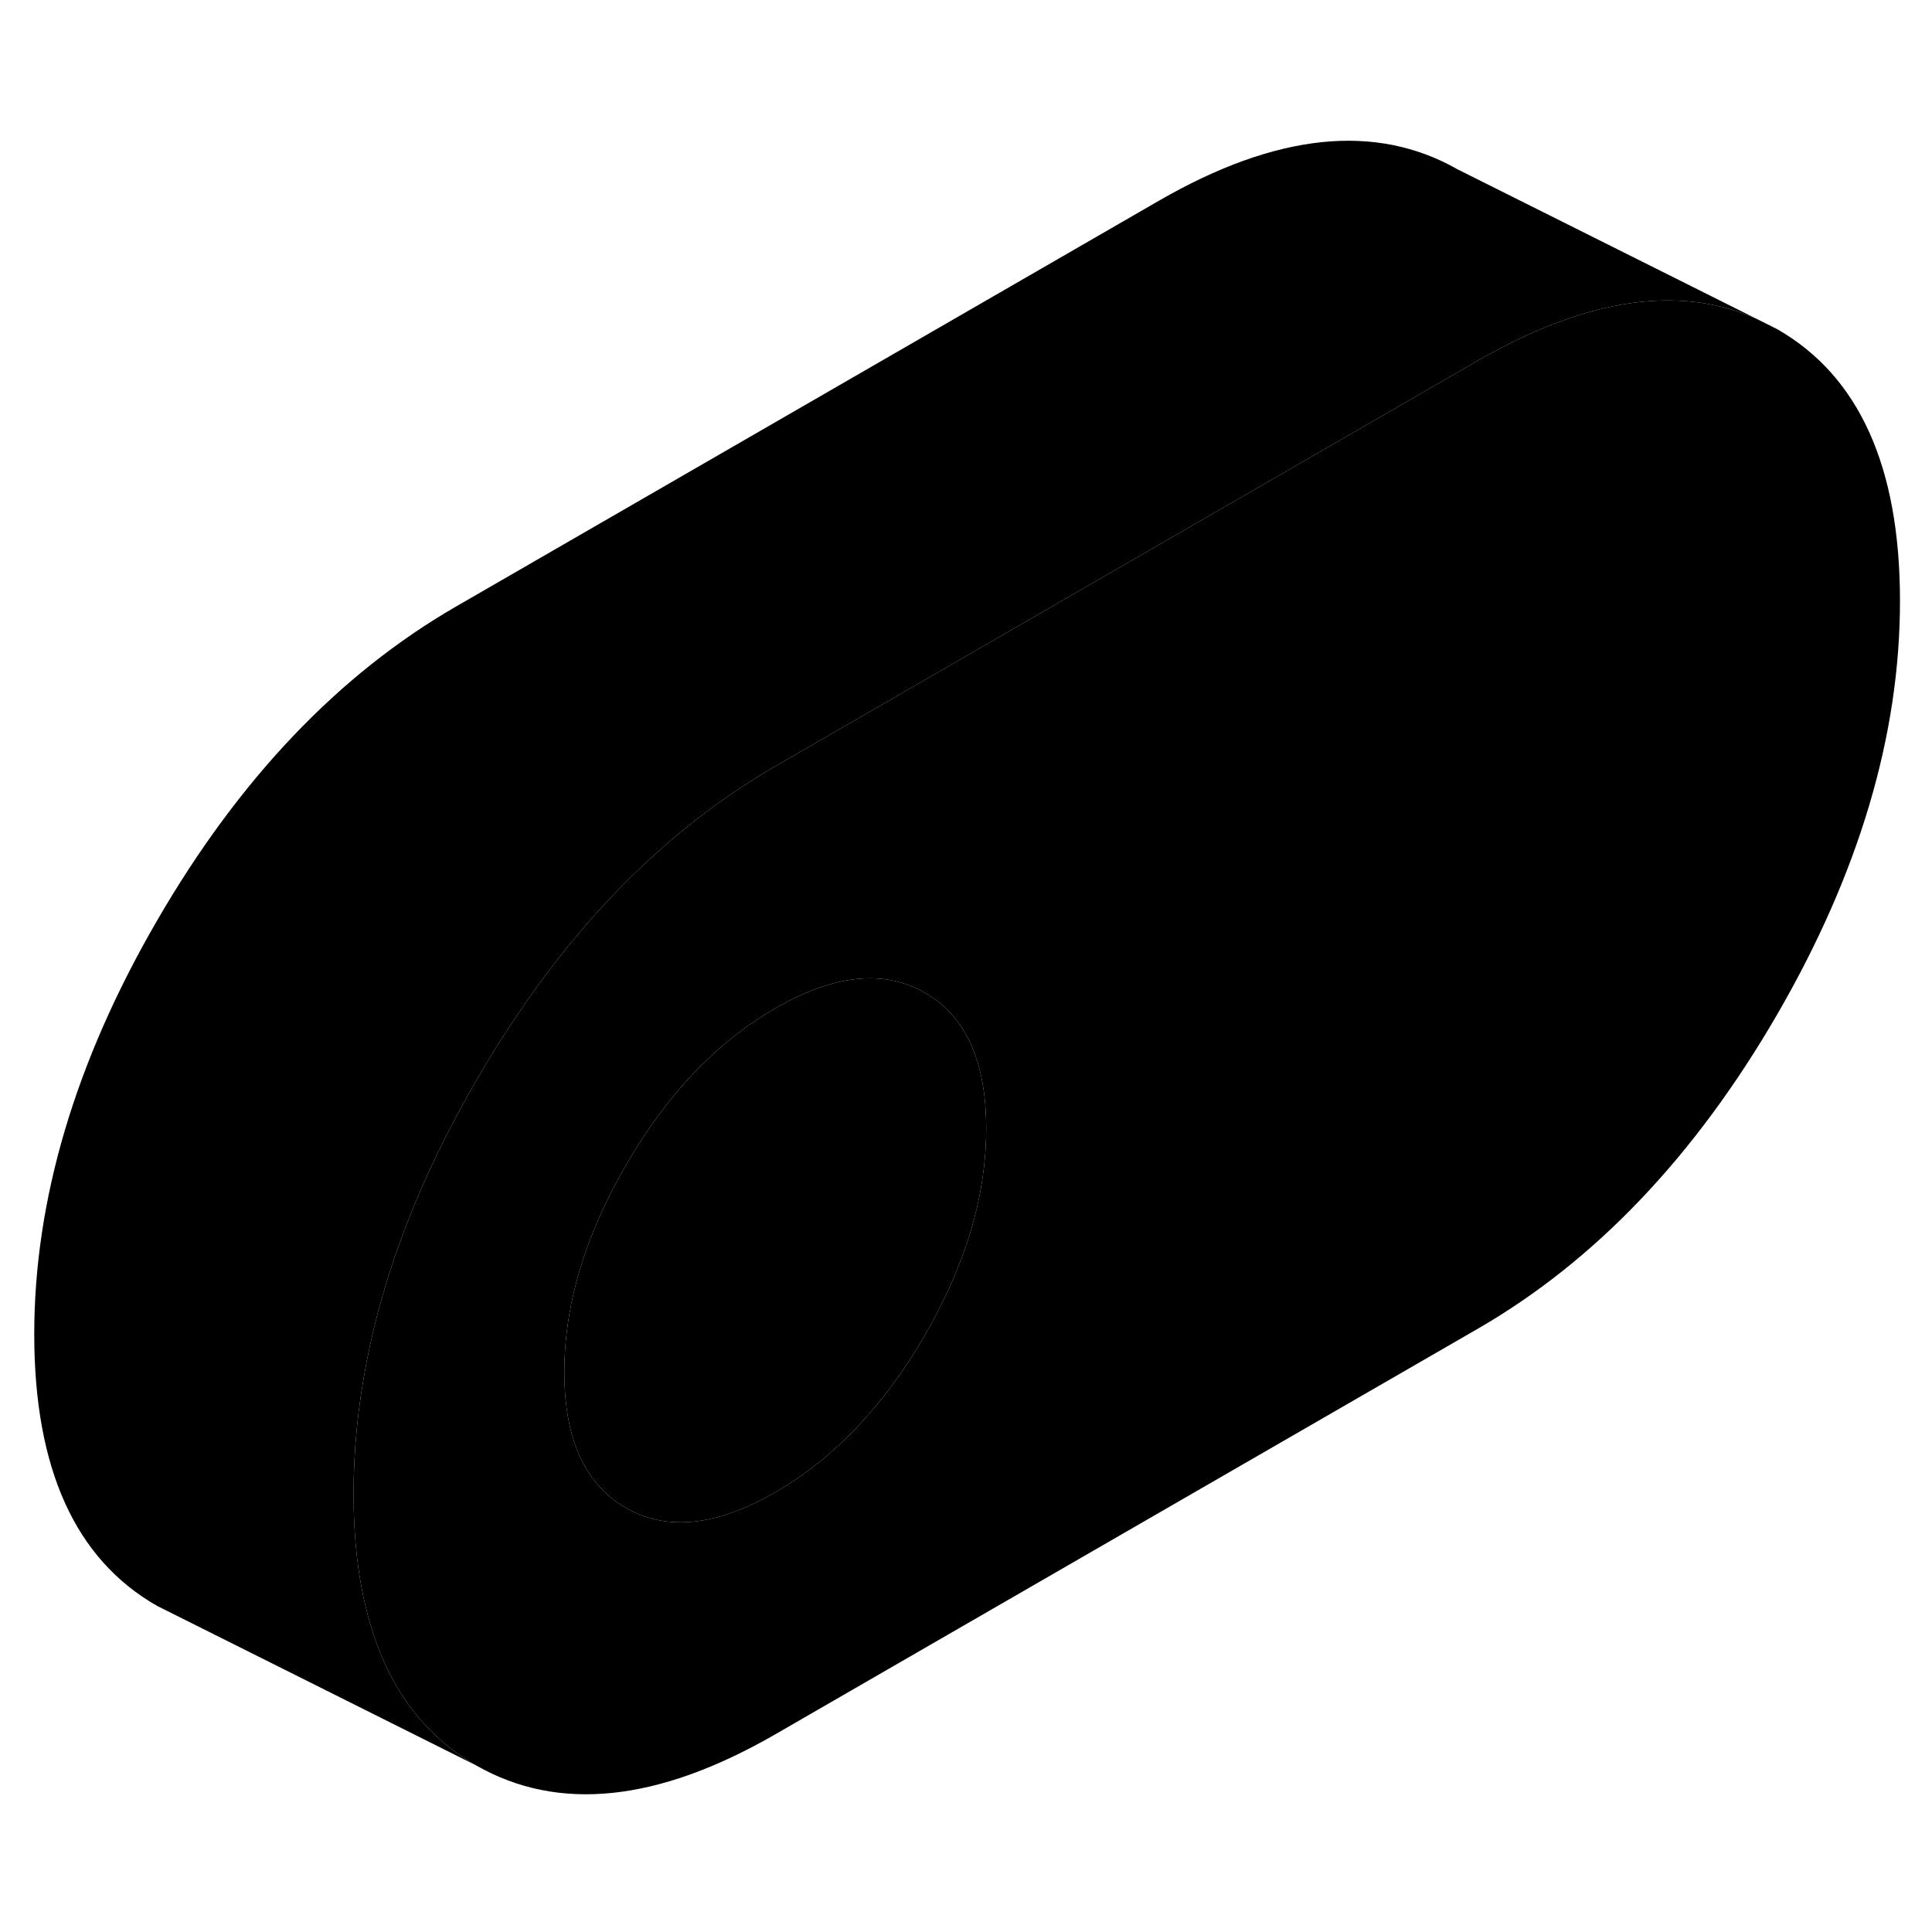 <svg width="24" height="24" viewBox="0 0 121 108" xmlns="http://www.w3.org/2000/svg" stroke-width="1px" stroke-linecap="round" stroke-linejoin="round">
    <path d="M110.035 13.48C106.535 11.92 102.555 11.93 98.095 13.5C96.335 14.11 94.495 14.97 92.585 16.07L48.555 41.49C45.585 43.21 42.795 45.3 40.185 47.78C36.345 51.41 32.905 55.87 29.845 61.14C26.365 67.14 24.065 73.04 22.955 78.83C22.415 81.6 22.145 84.34 22.145 87.06C22.145 89.92 22.445 92.46 23.045 94.69C24.185 99.01 26.455 102.15 29.845 104.08L9.845 94.08C4.705 91.15 2.145 85.47 2.145 77.06C2.145 68.65 4.705 60 9.845 51.14C14.985 42.28 21.215 35.73 28.555 31.49L72.585 6.07C79.915 1.84 86.155 1.18 91.295 4.11L110.035 13.48Z" class="pr-icon-iso-solid-stroke" stroke-linejoin="round"/>
    <path d="M111.295 14.11L110.035 13.48C106.535 11.92 102.555 11.93 98.095 13.5C96.335 14.11 94.495 14.97 92.585 16.07L48.555 41.49C45.585 43.21 42.795 45.3 40.185 47.78C36.345 51.41 32.905 55.87 29.845 61.14C26.365 67.14 24.065 73.04 22.955 78.83C22.415 81.6 22.145 84.34 22.145 87.06C22.145 89.92 22.445 92.46 23.045 94.69C24.185 99.01 26.455 102.15 29.845 104.08C34.985 107.01 41.215 106.35 48.555 102.12L92.585 76.7C99.915 72.46 106.155 65.91 111.295 57.05C116.425 48.19 118.995 39.56 118.995 31.14C118.995 22.72 116.425 17.04 111.295 14.11ZM59.375 74.33C58.945 75.26 58.455 76.2 57.915 77.14C55.345 81.57 52.225 84.84 48.555 86.96C44.885 89.08 41.765 89.41 39.205 87.94C38.655 87.63 38.165 87.26 37.745 86.82C36.145 85.21 35.345 82.75 35.345 79.43C35.345 75.22 36.635 70.9 39.205 66.47C41.765 62.04 44.885 58.77 48.555 56.65C52.225 54.53 55.345 54.2 57.915 55.67C60.485 57.13 61.765 59.97 61.765 64.18C61.765 67.49 60.975 70.88 59.375 74.33Z" class="pr-icon-iso-solid-stroke" stroke-linejoin="round"/>
    <path d="M61.765 64.18C61.765 67.49 60.975 70.88 59.375 74.33C58.945 75.26 58.455 76.2 57.915 77.14C55.345 81.57 52.225 84.84 48.555 86.96C44.885 89.08 41.765 89.41 39.205 87.94C38.655 87.63 38.165 87.26 37.745 86.82C36.145 85.21 35.345 82.75 35.345 79.43C35.345 75.22 36.635 70.9 39.205 66.47C41.765 62.04 44.885 58.77 48.555 56.65C52.225 54.53 55.345 54.2 57.915 55.67C60.485 57.13 61.765 59.97 61.765 64.18Z" class="pr-icon-iso-solid-stroke" stroke-linejoin="round"/>
</svg>
